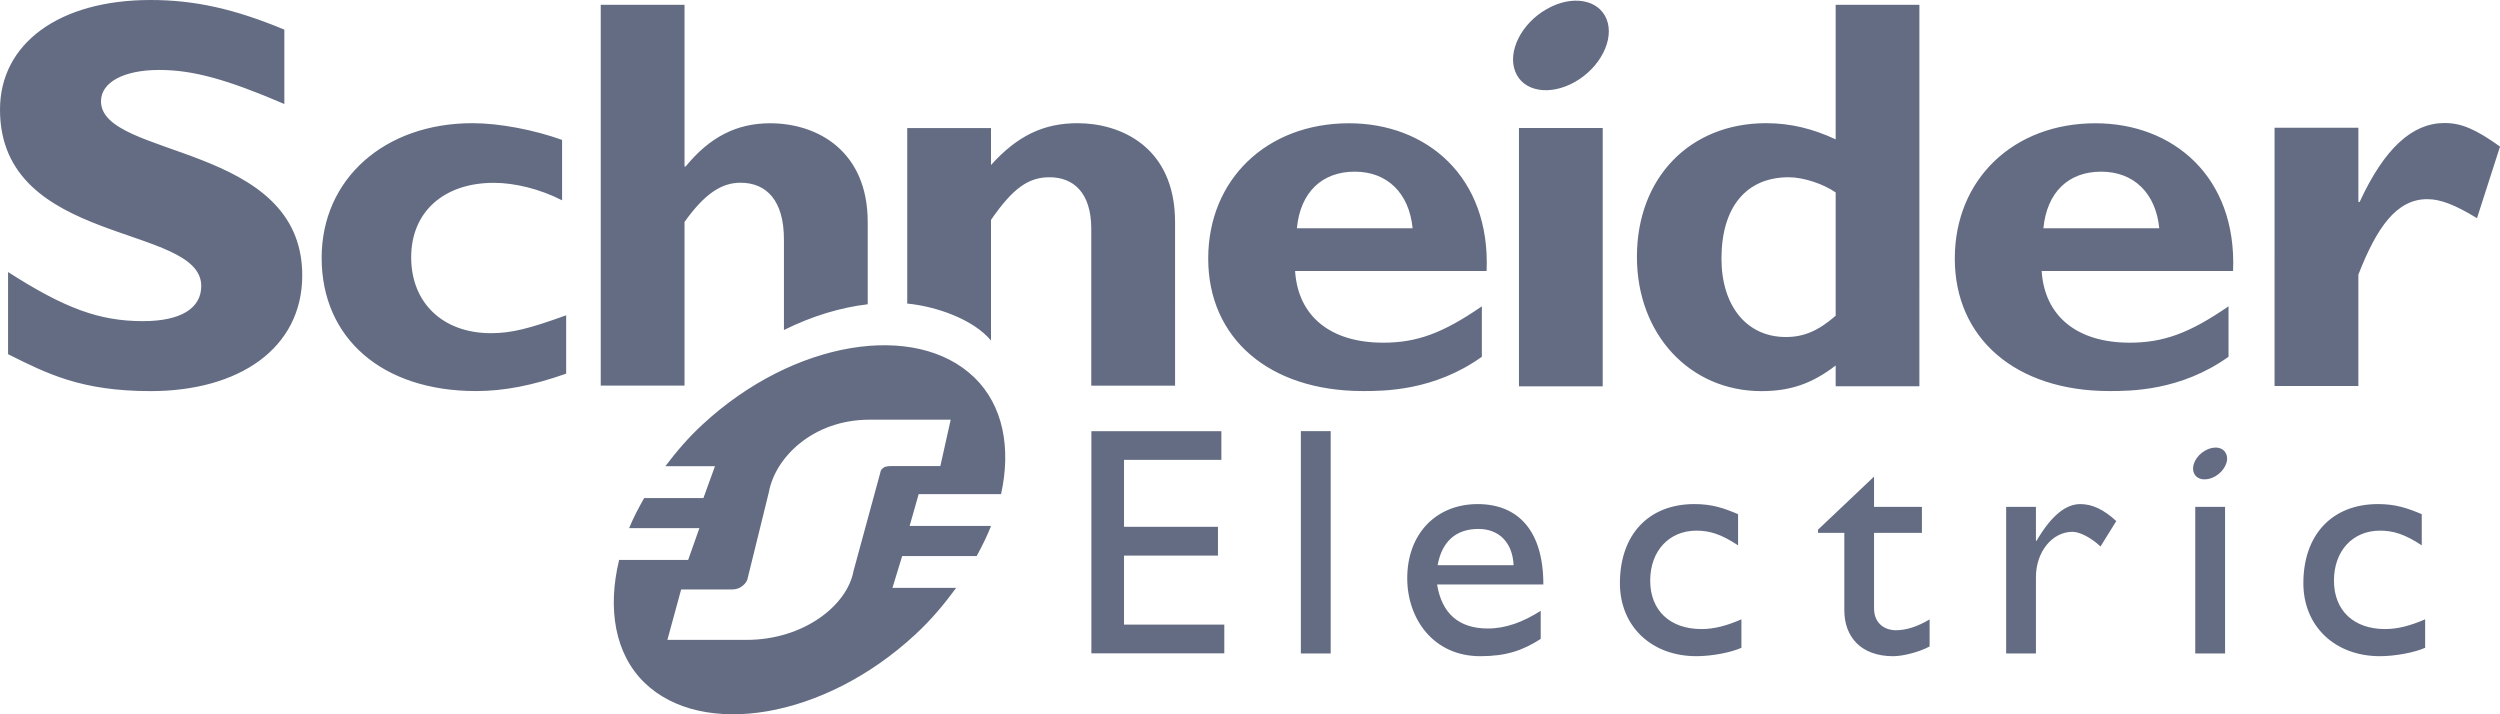 <svg width="140" height="40" fill="none" xmlns="http://www.w3.org/2000/svg"><path d="M15.924 5.825c-3.2-1.375-5.11-1.908-7.005-1.908-1.989 0-3.263.689-3.263 1.754 0 3.216 11.27 2.31 11.27 9.748 0 4.1-3.555 6.483-8.494 6.483-3.875 0-5.783-.97-7.98-2.068v-4.6c3.17 2.032 5.11 2.75 7.554 2.75 2.12 0 3.264-.718 3.264-1.97 0-3.5-11.27-2.218-11.27-9.876C0 2.445 3.297 0 8.432 0c2.477 0 4.713.503 7.492 1.66v4.165zm15.781 15.1c-1.878.66-3.467.974-5.051.974-5.25 0-8.642-2.959-8.642-7.46 0-4.42 3.524-7.541 8.446-7.541 1.52 0 3.465.377 5.019.937v3.383c-1.23-.633-2.655-.98-3.821-.98-2.817 0-4.63 1.64-4.63 4.168 0 2.564 1.782 4.252 4.467 4.252 1.133 0 2.14-.251 4.212-1.002v3.27zm40.921-8.144c.192-2.008 1.397-3.168 3.242-3.168 1.814 0 3.044 1.193 3.238 3.168h-6.48zm2.918-5.878c-4.605 0-7.884 3.148-7.884 7.578 0 4.463 3.41 7.418 8.664 7.418 1.164 0 3.98 0 6.66-1.92v-2.826c-2.196 1.515-3.649 2.037-5.524 2.037-2.96 0-4.77-1.483-4.935-4.013H83.25c.223-5.282-3.36-8.274-7.705-8.274zm9.519 14.733h4.689V7.169h-4.69v14.467zm17.735-3.955c-.976.851-1.788 1.192-2.789 1.192-2.209 0-3.606-1.758-3.606-4.394 0-2.888 1.397-4.553 3.761-4.553.846 0 1.95.377 2.634.85v6.905zm0-17.414v7.537c-1.266-.593-2.529-.906-3.894-.906-4.277 0-7.236 3.06-7.236 7.487 0 4.332 2.96 7.518 6.972 7.518 1.591 0 2.821-.404 4.158-1.436v1.164h4.688V.267h-4.688zm11.632 12.514c.196-2.008 1.394-3.168 3.236-3.168 1.817 0 3.059 1.193 3.253 3.168h-6.489zm2.916-5.878c-4.605 0-7.877 3.148-7.877 7.578 0 4.463 3.409 7.418 8.658 7.418 1.162 0 3.983 0 6.671-1.92v-2.826c-2.199 1.515-3.655 2.037-5.539 2.037-2.944 0-4.762-1.483-4.926-4.013h10.719c.223-5.282-3.363-8.274-7.706-8.274zm14.724 4.408h.069c1.391-3.01 2.949-4.422 4.758-4.422.937 0 1.745.345 3.105 1.319l-1.29 4.01c-1.232-.75-2.041-1.065-2.784-1.065-1.72 0-2.821 1.57-3.858 4.223v6.24h-4.695V7.154h4.695v4.157zM89.973 1.083c.44 1.124-.353 2.692-1.765 3.499-1.418.806-2.917.55-3.353-.574-.446-1.126.344-2.696 1.76-3.498 1.414-.81 2.913-.553 3.358.573zM48.592 12.428c0-3.92-2.753-5.525-5.47-5.525-1.846 0-3.365.754-4.723 2.418h-.065V.267h-4.693v21.327h4.693v-9.166c1.098-1.537 2.036-2.195 3.136-2.195 1.46 0 2.43 1.005 2.43 3.166v5.082c1.574-.783 3.174-1.263 4.692-1.442v-4.61zm11.769-5.53c-1.911 0-3.37.688-4.865 2.342V7.17h-4.691V17c1.625.157 3.699.879 4.691 2.07v-6.755c1.234-1.792 2.109-2.389 3.276-2.389 1.329 0 2.339.85 2.339 2.89v8.782h4.693V12.44c0-4.26-3.11-5.54-5.443-5.54zm8.037 18.854h-5.453v3.75h5.26v1.61h-5.26v3.867h5.616v1.607h-7.444V24.147h7.28v1.605zm4.45 10.842h1.67v-12.45h-1.67v12.45zm9.94-6.974c1.184 0 1.918.79 1.973 2.03h-4.253c.23-1.295 1-2.03 2.28-2.03zm-2.31 3.11h5.95c0-3.036-1.434-4.501-3.678-4.501-2.328 0-3.945 1.665-3.945 4.15 0 2.27 1.46 4.368 4.09 4.368 1.433 0 2.36-.309 3.385-.968v-1.573c-.99.628-1.952.99-2.963.99-1.618 0-2.579-.84-2.84-2.467zm16.854-2.191c-.96-.636-1.601-.823-2.333-.823-1.529 0-2.588 1.135-2.588 2.797 0 1.693 1.128 2.714 2.868 2.714.716 0 1.398-.18 2.24-.545v1.594c-.563.257-1.635.47-2.52.47-2.529 0-4.284-1.683-4.284-4.088 0-2.715 1.603-4.43 4.17-4.43.98 0 1.64.221 2.447.565v1.746zm7.614-2.154h2.681v1.457h-2.681v4.21c0 .964.721 1.242 1.208 1.242.604 0 1.227-.204 1.904-.608v1.516c-.587.313-1.487.545-2.038.545-1.819 0-2.738-1.093-2.738-2.573v-4.332h-1.473v-.18l3.137-2.972v1.695zm9.066 0v1.9h.034c.852-1.454 1.661-2.056 2.45-2.056.68 0 1.316.309 2.016.95l-.884 1.424c-.509-.487-1.167-.822-1.563-.822-1.15 0-2.053 1.131-2.053 2.533v4.28h-1.668v-8.209h1.668zm21.606 2.154c-.965-.636-1.606-.823-2.342-.823-1.525 0-2.575 1.135-2.575 2.797 0 1.693 1.128 2.714 2.858 2.714.717 0 1.395-.18 2.249-.545v1.594c-.575.257-1.649.47-2.532.47-2.525 0-4.288-1.683-4.288-4.088 0-2.715 1.612-4.43 4.178-4.43.982 0 1.635.221 2.452.565v1.746zm-12.684 6.055h1.669v-8.208h-1.669v8.208zm1.738-11.157c.163.396-.122.956-.624 1.241-.506.286-1.041.195-1.194-.202-.152-.401.124-.957.632-1.243.501-.29 1.034-.197 1.186.204zm-74.756.663c-.295 0-.42.047-.54.178-.047.05-.066.101-.083.204l-1.497 5.497c-.352 1.928-2.798 3.854-5.988 3.854h-4.434l.77-2.825h2.848c.29 0 .518-.105.708-.31.07-.08.161-.205.173-.333l1.183-4.803c.348-1.929 2.454-4.06 5.642-4.06h4.541l-.58 2.599h-2.743zm1.023 3.35l.506-1.778h4.614c.569-2.579.12-4.968-1.496-6.533-3.273-3.168-10.12-2.091-15.22 2.632-.797.733-1.47 1.526-2.083 2.337h2.778l-.646 1.782h-3.319c-.317.562-.614 1.12-.842 1.685h3.935l-.63 1.783H34.67c-.66 2.723-.24 5.262 1.424 6.875 3.232 3.127 10.058 2.028 15.156-2.695.893-.821 1.63-1.708 2.295-2.618h-3.568l.544-1.779h4.172c.306-.565.587-1.125.807-1.69h-4.56z" fill="#636C83"/></svg>